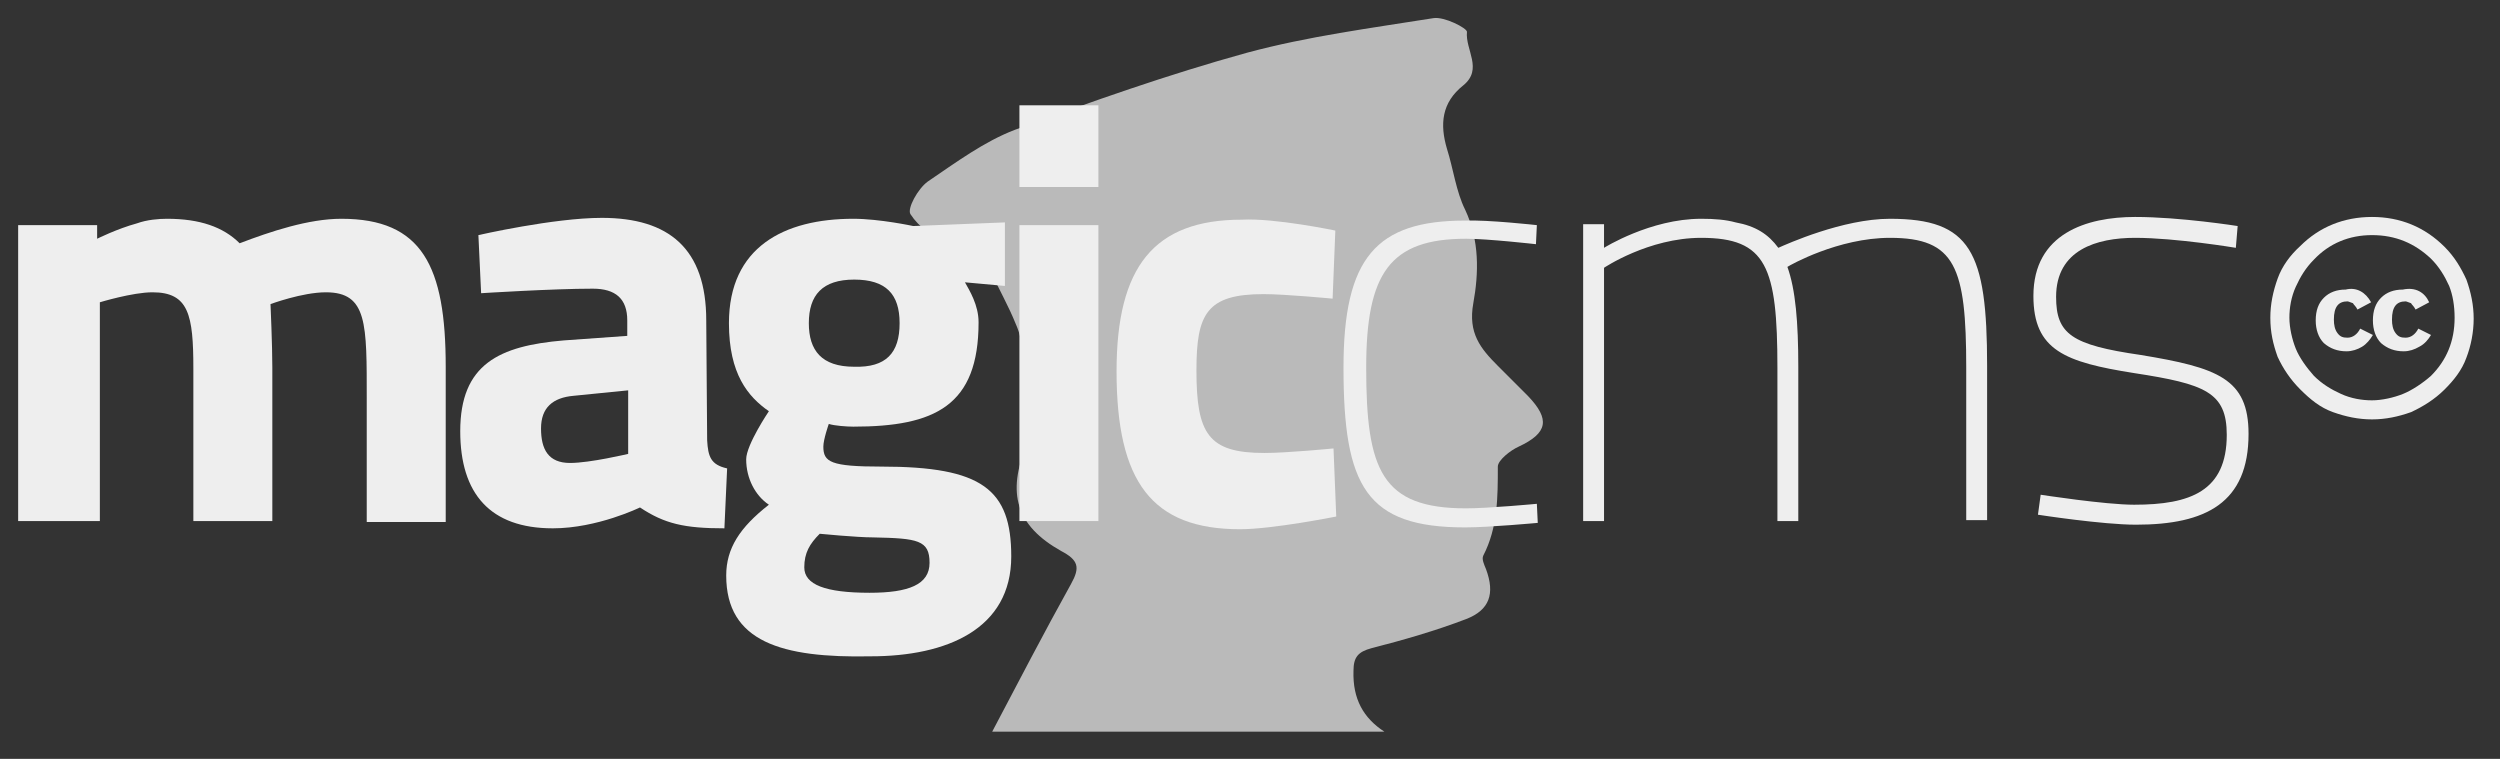 <?xml version="1.0" encoding="utf-8"?>
<!-- Generator: Adobe Illustrator 18.1.1, SVG Export Plug-In . SVG Version: 6.00 Build 0)  -->
<svg version="1.1" id="Livello_1" xmlns="http://www.w3.org/2000/svg" xmlns:xlink="http://www.w3.org/1999/xlink" x="0px" y="0px"
	 viewBox="0 0 275.4 83.6" enable-background="new 0 0 275.4 83.6" xml:space="preserve">
<rect x="0" y="0" width="275.4" height="83.6" fill="#333333" stroke="none"/>
<path fill="#BABABA" d="M152.5,80.6c-14.4,0-28.8,0-43.2,0c2.9-5.5,5.7-10.9,8.7-16.3c1-1.8,0.8-2.6-1.1-3.6c-5-2.8-6-6.4-3.8-11.7
	c0.2-0.5,0.6-1,0.7-1.5c0.1-1,0.2-2.1-0.2-2.9c-0.9-1.7-1.5-3.3-1.1-5.3c0.2-1.1-0.1-2.5-0.6-3.6c-0.8-2-1.9-3.9-2.8-5.9
	c-1-2-2.4-3-4.7-3.3c-1.5-0.2-3.2-1.5-4.1-2.9c-0.4-0.6,0.8-2.8,1.9-3.6c3.1-2.1,6.2-4.4,9.6-5.7c8.4-3.1,16.9-6.1,25.6-8.5
	C144.1,4,151,3.1,157.9,2c1.2-0.2,3.7,1.1,3.7,1.5c-0.2,2,1.8,4.1-0.4,5.9c-2.4,1.9-2.6,4.3-1.8,7c0.7,2.2,1,4.7,2,6.7
	c1.6,3.4,1.5,7,0.9,10.3c-0.6,3.3,0.8,5,2.7,6.9c1.1,1.1,2.2,2.2,3.3,3.3c2.5,2.6,2.2,4.1-1,5.6c-0.9,0.4-2.3,1.5-2.3,2.2
	c0,3.4,0,6.7-1.6,9.8c-0.2,0.4,0.1,1,0.3,1.5c1,2.7,0.4,4.5-2.2,5.5c-3.4,1.3-6.9,2.3-10.4,3.2c-1.5,0.4-2,1-2,2.5
	C149,77,150.2,79.1,152.5,80.6z"/>
<g>
	<path fill="#EEEEEE" d="M261.3,23.9c3.1,0,5.8,1.1,8,3.3c1.1,1.1,1.8,2.3,2.4,3.6c0.5,1.4,0.8,2.8,0.8,4.3c0,1.5-0.3,3-0.8,4.3
		c-0.5,1.4-1.4,2.5-2.4,3.5c-1.1,1.1-2.4,1.9-3.7,2.5c-1.4,0.5-2.8,0.8-4.3,0.8s-2.9-0.3-4.3-0.8c-1.4-0.5-2.5-1.4-3.6-2.5
		c-1.1-1.1-1.9-2.3-2.5-3.6c-0.5-1.4-0.8-2.7-0.8-4.3c0-1.5,0.3-2.9,0.8-4.3c0.5-1.4,1.4-2.6,2.5-3.6
		C255.5,25,258.2,23.9,261.3,23.9z M261.3,25.9c-2.5,0-4.7,0.9-6.4,2.7c-0.9,0.9-1.5,1.9-2,3c-0.5,1.1-0.7,2.3-0.7,3.4
		s0.3,2.4,0.7,3.4s1.2,2.1,2,3c0.9,0.9,1.9,1.5,3,2c1.1,0.5,2.3,0.7,3.4,0.7s2.4-0.3,3.4-0.7s2.2-1.2,3.1-2c1.7-1.7,2.6-3.8,2.6-6.4
		c0-1.3-0.2-2.5-0.6-3.5c-0.5-1.1-1.1-2.1-2-3C266,26.8,263.9,25.9,261.3,25.9z M261.2,33.3l-1.5,0.8c-0.2-0.4-0.4-0.5-0.5-0.7
		c-0.3-0.1-0.5-0.2-0.6-0.2c-1,0-1.5,0.6-1.5,2c0,0.6,0.1,1.1,0.4,1.5c0.3,0.4,0.6,0.5,1.1,0.5c0.6,0,1.1-0.4,1.4-1l1.4,0.7
		c-0.3,0.5-0.7,1-1.2,1.3c-0.5,0.3-1.1,0.5-1.7,0.5c-1,0-1.8-0.3-2.5-0.9c-0.6-0.6-0.9-1.5-0.9-2.5c0-1.1,0.3-1.9,0.9-2.5
		c0.6-0.6,1.4-0.9,2.4-0.9C259.6,31.6,260.6,32.2,261.2,33.3z M267.6,33.3l-1.5,0.8c-0.2-0.4-0.4-0.5-0.5-0.7
		c-0.3-0.1-0.5-0.2-0.6-0.2c-1,0-1.5,0.6-1.5,2c0,0.6,0.1,1.1,0.4,1.5s0.6,0.5,1.1,0.5c0.6,0,1.1-0.4,1.4-1l1.4,0.7
		c-0.3,0.5-0.7,1-1.3,1.3c-0.5,0.3-1.1,0.5-1.7,0.5c-1,0-1.8-0.3-2.5-0.9c-0.6-0.6-0.9-1.5-0.9-2.5c0-1.1,0.3-1.9,0.9-2.5
		c0.6-0.6,1.4-0.9,2.4-0.9C266.1,31.6,267.1,32.2,267.6,33.3z"/>
</g>
<g>
	<path fill="#EEEEEE" d="M2,57.4V24.8h8.7v1.5c0,0,2.2-1.1,4.4-1.7c1.1-0.4,2.4-0.5,3.3-0.5c3.6,0,6.2,0.9,8,2.7
		c3.4-1.3,7.6-2.7,11.2-2.7c8.9,0,11.5,5.2,11.5,16.3v17.1h-8.7V44c0-8.3,0.1-11.8-4.5-11.8c-2.6,0-6.1,1.3-6.1,1.3S30,38,30,40.5
		v16.9h-8.7V40.6c0-5.9-0.5-8.4-4.5-8.4c-2.2,0-5.8,1.1-5.8,1.1v24.1C11,57.4,2,57.4,2,57.4z"/>
	<path fill="#EEEEEE" d="M77.9,48.5c0.1,1.8,0.4,2.7,2.2,3.1l-0.3,6.6c-4.4,0-6.6-0.5-9.3-2.3c0,0-4.7,2.3-9.6,2.3
		c-6.9,0-10.2-3.8-10.2-10.7c0-7.4,4.3-9.4,11.4-10l7-0.5v-1.7c0-2.4-1.3-3.5-3.8-3.5c-4.4,0-12.3,0.5-12.3,0.5l-0.3-6.4
		c0,0,8.3-1.9,13.6-1.9c7.4,0,11.5,3.4,11.5,11.3L77.9,48.5L77.9,48.5z M63.2,43.6c-2.3,0.2-3.6,1.3-3.6,3.6c0,2.3,0.8,3.8,3.2,3.8
		c2.2,0,6.4-1,6.4-1v-7L63.2,43.6z"/>
	<path fill="#EEEEEE" d="M80,63.4c0-3,1.5-5.3,4.7-7.8c-1.5-1-2.5-2.9-2.5-5c0-1.6,2.5-5.3,2.5-5.3c-2.3-1.6-4.4-4.1-4.4-9.7
		c0-8.4,6.1-11.5,13.7-11.5c2.9,0,6.6,0.8,6.6,0.8l10.1-0.4v7l-4.4-0.4c0.5,0.9,1.5,2.5,1.5,4.4c0,9.2-4.8,11.5-13.8,11.5
		c-0.7,0-2.1-0.1-2.7-0.3c0,0-0.6,1.7-0.6,2.5c0,1.7,0.8,2.2,6.4,2.2c11.1,0,14.3,2.5,14.3,9.9c0,8-7.1,11-15.5,11
		C86.1,72.5,80,70.7,80,63.4z M90.3,58.8c-1.1,1.1-1.7,2.1-1.7,3.7c0,1.9,2.3,2.8,7.2,2.8c4.3,0,6.6-0.9,6.6-3.3
		c0-2.5-1.3-2.7-6.2-2.8C94.4,59.2,90.3,58.8,90.3,58.8z M99.1,35.6c0-3.2-1.5-4.8-5-4.8c-3.5,0-5,1.7-5,4.8c0,3,1.4,4.8,5,4.8
		C97.6,40.5,99.1,38.9,99.1,35.6z"/>
	<path fill="#EEEEEE" d="M112.3,11.6h8.7v9h-8.7V11.6z M112.3,24.8h8.7v32.6h-8.7V24.8z"/>
	<path fill="#EEEEEE" d="M147.1,25.4l-0.3,7.5c0,0-5.2-0.5-7.6-0.5c-6.3,0-7.4,2.2-7.4,8.4c0,7,1.3,9.1,7.5,9.1
		c2.5,0,7.6-0.5,7.6-0.5l0.3,7.5c0,0-7,1.4-10.6,1.4c-9.7,0-13.6-5.2-13.6-17.4c0-11.5,4.1-16.7,13.8-16.7
		C140.4,24,147.1,25.4,147.1,25.4z"/>
	<path fill="#EEEEEE" d="M169.3,24.8l-0.1,2.1c0,0-5.3-0.6-7.7-0.6c-8.4,0-11,3.8-11,14.2c0,11.3,1.7,15.5,11,15.5
		c2.5,0,7.8-0.5,7.8-0.5l0.1,2.1c0,0-5.4,0.5-8,0.5c-10.9,0-13.4-4.5-13.4-17.6c0-12.1,3.6-16.2,13.4-16.2
		C163.9,24.2,169.3,24.8,169.3,24.8z"/>
	<path fill="#EEEEEE" d="M174.4,57.4V24.7h2.3v2.6c0,0,5.1-3.2,10.7-3.2c1.5,0,2.7,0.1,3.8,0.4c2.2,0.4,3.6,1.3,4.7,2.8
		c0.9-0.4,7.1-3.2,12.3-3.2c8.9,0,10.7,3.6,10.7,16.2v17h-2.3V40.5c0-11.1-1.2-14.3-8.4-14.3c-5.7,0-11,3-11.3,3.2
		c0.9,2.5,1.2,6.1,1.2,11v17h-2.3V40.5c0-11.1-1.2-14.3-8.4-14.3c-5.8,0-10.7,3.3-10.7,3.3v27.9L174.4,57.4L174.4,57.4z"/>
	<path fill="#EEEEEE" d="M246.3,27.3c0,0-6.6-1.1-11.1-1.1c-4.2,0-8.7,1.3-8.7,6.5c0,4.1,1.7,5.3,9.3,6.4c8.5,1.4,11.9,2.6,11.9,8.7
		c0,7.6-4.7,10-12.4,10c-3.7,0-10.8-1.1-10.8-1.1l0.3-2.2c0,0,7.1,1.1,10.3,1.1c6.2,0,10.2-1.5,10.2-7.7c0-4.7-2.4-5.6-10.2-6.8
		c-7.6-1.2-11.1-2.5-11.1-8.5c0-6.9,5.9-8.7,11.2-8.7c5,0,11.3,1,11.3,1L246.3,27.3z"/>
</g>
</svg>
